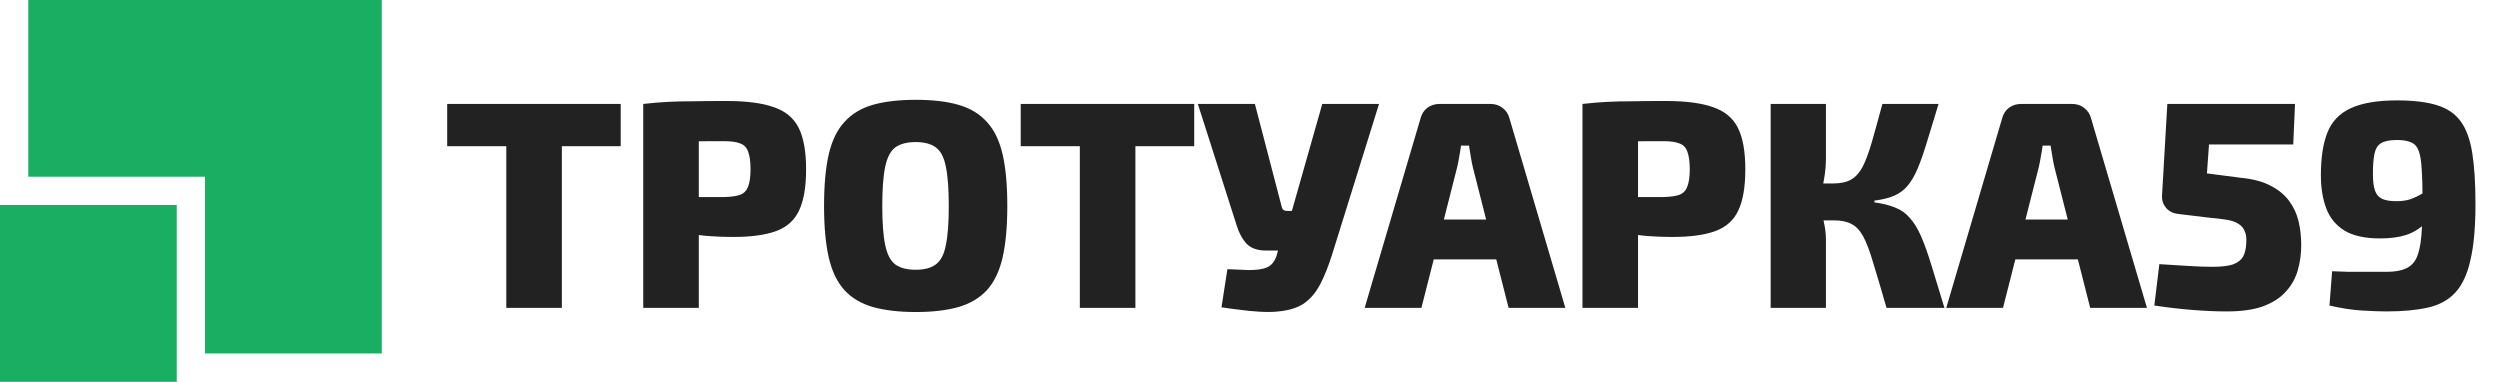 <svg width="203" height="31" viewBox="0 0 203 31" fill="none" xmlns="http://www.w3.org/2000/svg">
<path d="M45.624 8.44V25H41.112V8.44H45.624ZM50.4 8.44V11.872H36.312V8.44H50.4ZM58.951 8.2C60.615 8.2 61.911 8.368 62.839 8.704C63.783 9.024 64.455 9.584 64.855 10.384C65.255 11.184 65.455 12.304 65.455 13.744C65.455 15.184 65.263 16.304 64.879 17.104C64.511 17.888 63.895 18.44 63.031 18.76C62.167 19.08 61.007 19.24 59.551 19.24C58.783 19.24 58.015 19.208 57.247 19.144C56.495 19.064 55.791 18.968 55.135 18.856C54.479 18.728 53.919 18.6 53.455 18.472C52.991 18.328 52.671 18.208 52.495 18.112L52.567 16C53.559 16 54.591 16 55.663 16C56.735 16 57.791 16 58.831 16C59.391 15.984 59.823 15.92 60.127 15.808C60.431 15.68 60.639 15.456 60.751 15.136C60.879 14.8 60.943 14.336 60.943 13.744C60.943 13.136 60.879 12.664 60.751 12.328C60.639 11.992 60.431 11.768 60.127 11.656C59.823 11.528 59.391 11.464 58.831 11.464C57.279 11.464 55.951 11.472 54.847 11.488C53.743 11.504 52.991 11.536 52.591 11.584L52.231 8.44C52.935 8.36 53.599 8.304 54.223 8.272C54.847 8.24 55.527 8.224 56.263 8.224C56.999 8.208 57.895 8.2 58.951 8.2ZM56.743 8.44V25H52.231V8.44H56.743ZM74.353 8.104C75.729 8.104 76.889 8.24 77.833 8.512C78.777 8.784 79.545 9.248 80.137 9.904C80.729 10.544 81.153 11.416 81.409 12.52C81.665 13.624 81.793 15.024 81.793 16.72C81.793 18.4 81.665 19.8 81.409 20.92C81.153 22.024 80.729 22.904 80.137 23.56C79.545 24.2 78.777 24.656 77.833 24.928C76.889 25.2 75.729 25.336 74.353 25.336C72.993 25.336 71.833 25.2 70.873 24.928C69.929 24.656 69.161 24.2 68.569 23.56C67.977 22.904 67.553 22.024 67.297 20.92C67.041 19.8 66.913 18.4 66.913 16.72C66.913 15.024 67.041 13.624 67.297 12.52C67.553 11.416 67.977 10.544 68.569 9.904C69.161 9.248 69.929 8.784 70.873 8.512C71.833 8.24 72.993 8.104 74.353 8.104ZM74.353 11.536C73.649 11.536 73.097 11.68 72.697 11.968C72.313 12.256 72.041 12.776 71.881 13.528C71.721 14.28 71.641 15.344 71.641 16.72C71.641 18.096 71.721 19.16 71.881 19.912C72.041 20.664 72.313 21.184 72.697 21.472C73.097 21.76 73.649 21.904 74.353 21.904C75.057 21.904 75.601 21.76 75.985 21.472C76.385 21.184 76.657 20.664 76.801 19.912C76.961 19.16 77.041 18.096 77.041 16.72C77.041 15.344 76.961 14.28 76.801 13.528C76.657 12.776 76.385 12.256 75.985 11.968C75.601 11.68 75.057 11.536 74.353 11.536ZM92.194 8.44V25H87.682V8.44H92.194ZM96.97 8.44V11.872H82.882V8.44H96.97ZM111.977 8.44L108.185 20.608C107.881 21.584 107.553 22.408 107.201 23.08C106.849 23.752 106.409 24.272 105.881 24.64C105.353 24.992 104.665 25.208 103.817 25.288C103.385 25.336 102.881 25.344 102.305 25.312C101.729 25.28 101.161 25.224 100.601 25.144C100.041 25.08 99.569 25.016 99.185 24.952L99.665 21.856C100.337 21.888 100.905 21.912 101.369 21.928C101.833 21.928 102.209 21.896 102.497 21.832C102.801 21.768 103.041 21.656 103.217 21.496C103.393 21.336 103.537 21.104 103.649 20.8L104.177 18.856L104.873 17.224L107.369 8.44H111.977ZM101.897 8.44L104.081 16.816C104.129 17.024 104.273 17.128 104.513 17.128H105.425L106.649 20.344H102.833C102.129 20.344 101.601 20.168 101.249 19.816C100.897 19.448 100.625 18.96 100.433 18.352L97.265 8.44H101.897ZM121.034 8.44C121.402 8.44 121.722 8.544 121.994 8.752C122.282 8.96 122.474 9.248 122.57 9.616L127.106 25H122.498L119.594 13.576C119.53 13.304 119.474 13.016 119.426 12.712C119.378 12.392 119.33 12.096 119.282 11.824H118.634C118.602 12.096 118.554 12.392 118.49 12.712C118.442 13.016 118.386 13.304 118.322 13.576L115.418 25H110.81L115.346 9.616C115.442 9.248 115.626 8.96 115.898 8.752C116.186 8.544 116.514 8.44 116.882 8.44H121.034ZM123.314 17.824V21.064H114.602V17.824H123.314ZM135.216 8.2C136.88 8.2 138.176 8.368 139.104 8.704C140.048 9.024 140.72 9.584 141.12 10.384C141.52 11.184 141.72 12.304 141.72 13.744C141.72 15.184 141.528 16.304 141.144 17.104C140.776 17.888 140.16 18.44 139.296 18.76C138.432 19.08 137.272 19.24 135.816 19.24C135.048 19.24 134.28 19.208 133.512 19.144C132.76 19.064 132.056 18.968 131.4 18.856C130.744 18.728 130.184 18.6 129.72 18.472C129.256 18.328 128.936 18.208 128.76 18.112L128.832 16C129.824 16 130.856 16 131.928 16C133 16 134.056 16 135.096 16C135.656 15.984 136.088 15.92 136.392 15.808C136.696 15.68 136.904 15.456 137.016 15.136C137.144 14.8 137.208 14.336 137.208 13.744C137.208 13.136 137.144 12.664 137.016 12.328C136.904 11.992 136.696 11.768 136.392 11.656C136.088 11.528 135.656 11.464 135.096 11.464C133.544 11.464 132.216 11.472 131.112 11.488C130.008 11.504 129.256 11.536 128.856 11.584L128.496 8.44C129.2 8.36 129.864 8.304 130.488 8.272C131.112 8.24 131.792 8.224 132.528 8.224C133.264 8.208 134.16 8.2 135.216 8.2ZM133.008 8.44V25H128.496V8.44H133.008ZM157.41 8.44C157.042 9.64 156.73 10.664 156.474 11.512C156.218 12.36 155.97 13.072 155.73 13.648C155.49 14.224 155.218 14.696 154.914 15.064C154.626 15.416 154.266 15.688 153.834 15.88C153.402 16.072 152.858 16.208 152.202 16.288V16.432C152.89 16.528 153.458 16.672 153.906 16.864C154.37 17.04 154.762 17.32 155.082 17.704C155.418 18.072 155.722 18.568 155.994 19.192C156.266 19.816 156.546 20.6 156.834 21.544C157.122 22.488 157.474 23.64 157.89 25H153.186C152.754 23.496 152.394 22.28 152.106 21.352C151.834 20.408 151.562 19.688 151.29 19.192C151.018 18.696 150.698 18.36 150.33 18.184C149.978 17.992 149.514 17.896 148.938 17.896L148.866 14.896C149.458 14.896 149.938 14.792 150.306 14.584C150.674 14.376 150.986 14.032 151.242 13.552C151.498 13.056 151.746 12.392 151.986 11.56C152.226 10.728 152.514 9.688 152.85 8.44H157.41ZM148.266 8.44V12.856C148.266 13.432 148.21 14.024 148.098 14.632C148.002 15.224 147.85 15.784 147.642 16.312C147.802 16.808 147.946 17.344 148.074 17.92C148.202 18.48 148.266 18.992 148.266 19.456V25H143.778V8.44H148.266ZM150.042 14.896V17.896H147.162V14.896H150.042ZM168.26 8.44C168.628 8.44 168.948 8.544 169.22 8.752C169.508 8.96 169.7 9.248 169.796 9.616L174.332 25H169.724L166.82 13.576C166.756 13.304 166.7 13.016 166.652 12.712C166.604 12.392 166.556 12.096 166.508 11.824H165.86C165.828 12.096 165.78 12.392 165.716 12.712C165.668 13.016 165.612 13.304 165.548 13.576L162.644 25H158.036L162.572 9.616C162.668 9.248 162.852 8.96 163.124 8.752C163.412 8.544 163.74 8.44 164.108 8.44H168.26ZM170.54 17.824V21.064H161.828V17.824H170.54ZM186.355 8.44L186.211 11.728H179.371L179.203 14.08L181.987 14.44C182.963 14.536 183.763 14.752 184.387 15.088C185.011 15.408 185.507 15.816 185.875 16.312C186.243 16.808 186.499 17.36 186.643 17.968C186.787 18.576 186.859 19.216 186.859 19.888C186.859 20.624 186.763 21.32 186.571 21.976C186.379 22.632 186.051 23.208 185.587 23.704C185.139 24.2 184.523 24.592 183.739 24.88C182.971 25.152 181.995 25.288 180.811 25.288C179.979 25.288 179.051 25.248 178.027 25.168C177.019 25.088 175.987 24.968 174.931 24.808L175.339 21.448C176.139 21.496 176.907 21.544 177.643 21.592C178.395 21.64 179.059 21.664 179.635 21.664C180.371 21.664 180.931 21.6 181.315 21.472C181.699 21.328 181.971 21.12 182.131 20.848C182.291 20.56 182.379 20.192 182.395 19.744C182.427 19.344 182.387 19.024 182.275 18.784C182.179 18.528 182.011 18.328 181.771 18.184C181.531 18.024 181.219 17.912 180.835 17.848C180.451 17.784 179.979 17.728 179.419 17.68L176.827 17.368C176.443 17.32 176.131 17.16 175.891 16.888C175.651 16.6 175.539 16.272 175.555 15.904L175.987 8.44H186.355ZM194.648 8.152C195.96 8.152 197.032 8.28 197.864 8.536C198.712 8.792 199.36 9.232 199.808 9.856C200.256 10.464 200.568 11.312 200.744 12.4C200.92 13.488 201.008 14.88 201.008 16.576C201.008 18.448 200.872 19.96 200.6 21.112C200.344 22.264 199.936 23.144 199.376 23.752C198.816 24.36 198.072 24.768 197.144 24.976C196.216 25.184 195.096 25.288 193.784 25.288C193.304 25.288 192.648 25.264 191.816 25.216C191 25.168 190.112 25.032 189.152 24.808L189.368 22.024C189.864 22.04 190.304 22.056 190.688 22.072C191.088 22.072 191.52 22.072 191.984 22.072C192.464 22.072 193.064 22.072 193.784 22.072C194.44 22.072 194.96 21.984 195.344 21.808C195.744 21.632 196.04 21.336 196.232 20.92C196.424 20.488 196.552 19.896 196.616 19.144C196.68 18.392 196.712 17.448 196.712 16.312C196.712 15.256 196.688 14.4 196.64 13.744C196.608 13.088 196.528 12.592 196.4 12.256C196.272 11.904 196.064 11.672 195.776 11.56C195.504 11.432 195.12 11.368 194.624 11.368C194.048 11.368 193.616 11.456 193.328 11.632C193.056 11.808 192.88 12.104 192.8 12.52C192.72 12.92 192.68 13.456 192.68 14.128C192.68 14.704 192.736 15.152 192.848 15.472C192.96 15.792 193.152 16.016 193.424 16.144C193.696 16.272 194.088 16.336 194.6 16.336C195 16.336 195.36 16.288 195.68 16.192C196.016 16.08 196.384 15.904 196.784 15.664C197.184 15.424 197.696 15.096 198.32 14.68L198.416 16.264C197.888 17.08 197.384 17.712 196.904 18.16C196.424 18.608 195.896 18.92 195.32 19.096C194.76 19.272 194.072 19.36 193.256 19.36C192.024 19.36 191.056 19.144 190.352 18.712C189.664 18.28 189.176 17.68 188.888 16.912C188.6 16.144 188.456 15.248 188.456 14.224C188.456 12.8 188.632 11.648 188.984 10.768C189.336 9.872 189.96 9.216 190.856 8.8C191.768 8.368 193.032 8.152 194.648 8.152Z" fill="#222222"/>
<path fill-rule="evenodd" clip-rule="evenodd" d="M2.296 0H31V28.704H14.352V31H0V16.648H14.352V28.704H16.648V14.352H2.296V0Z" fill="#19AE61"/>
</svg>
